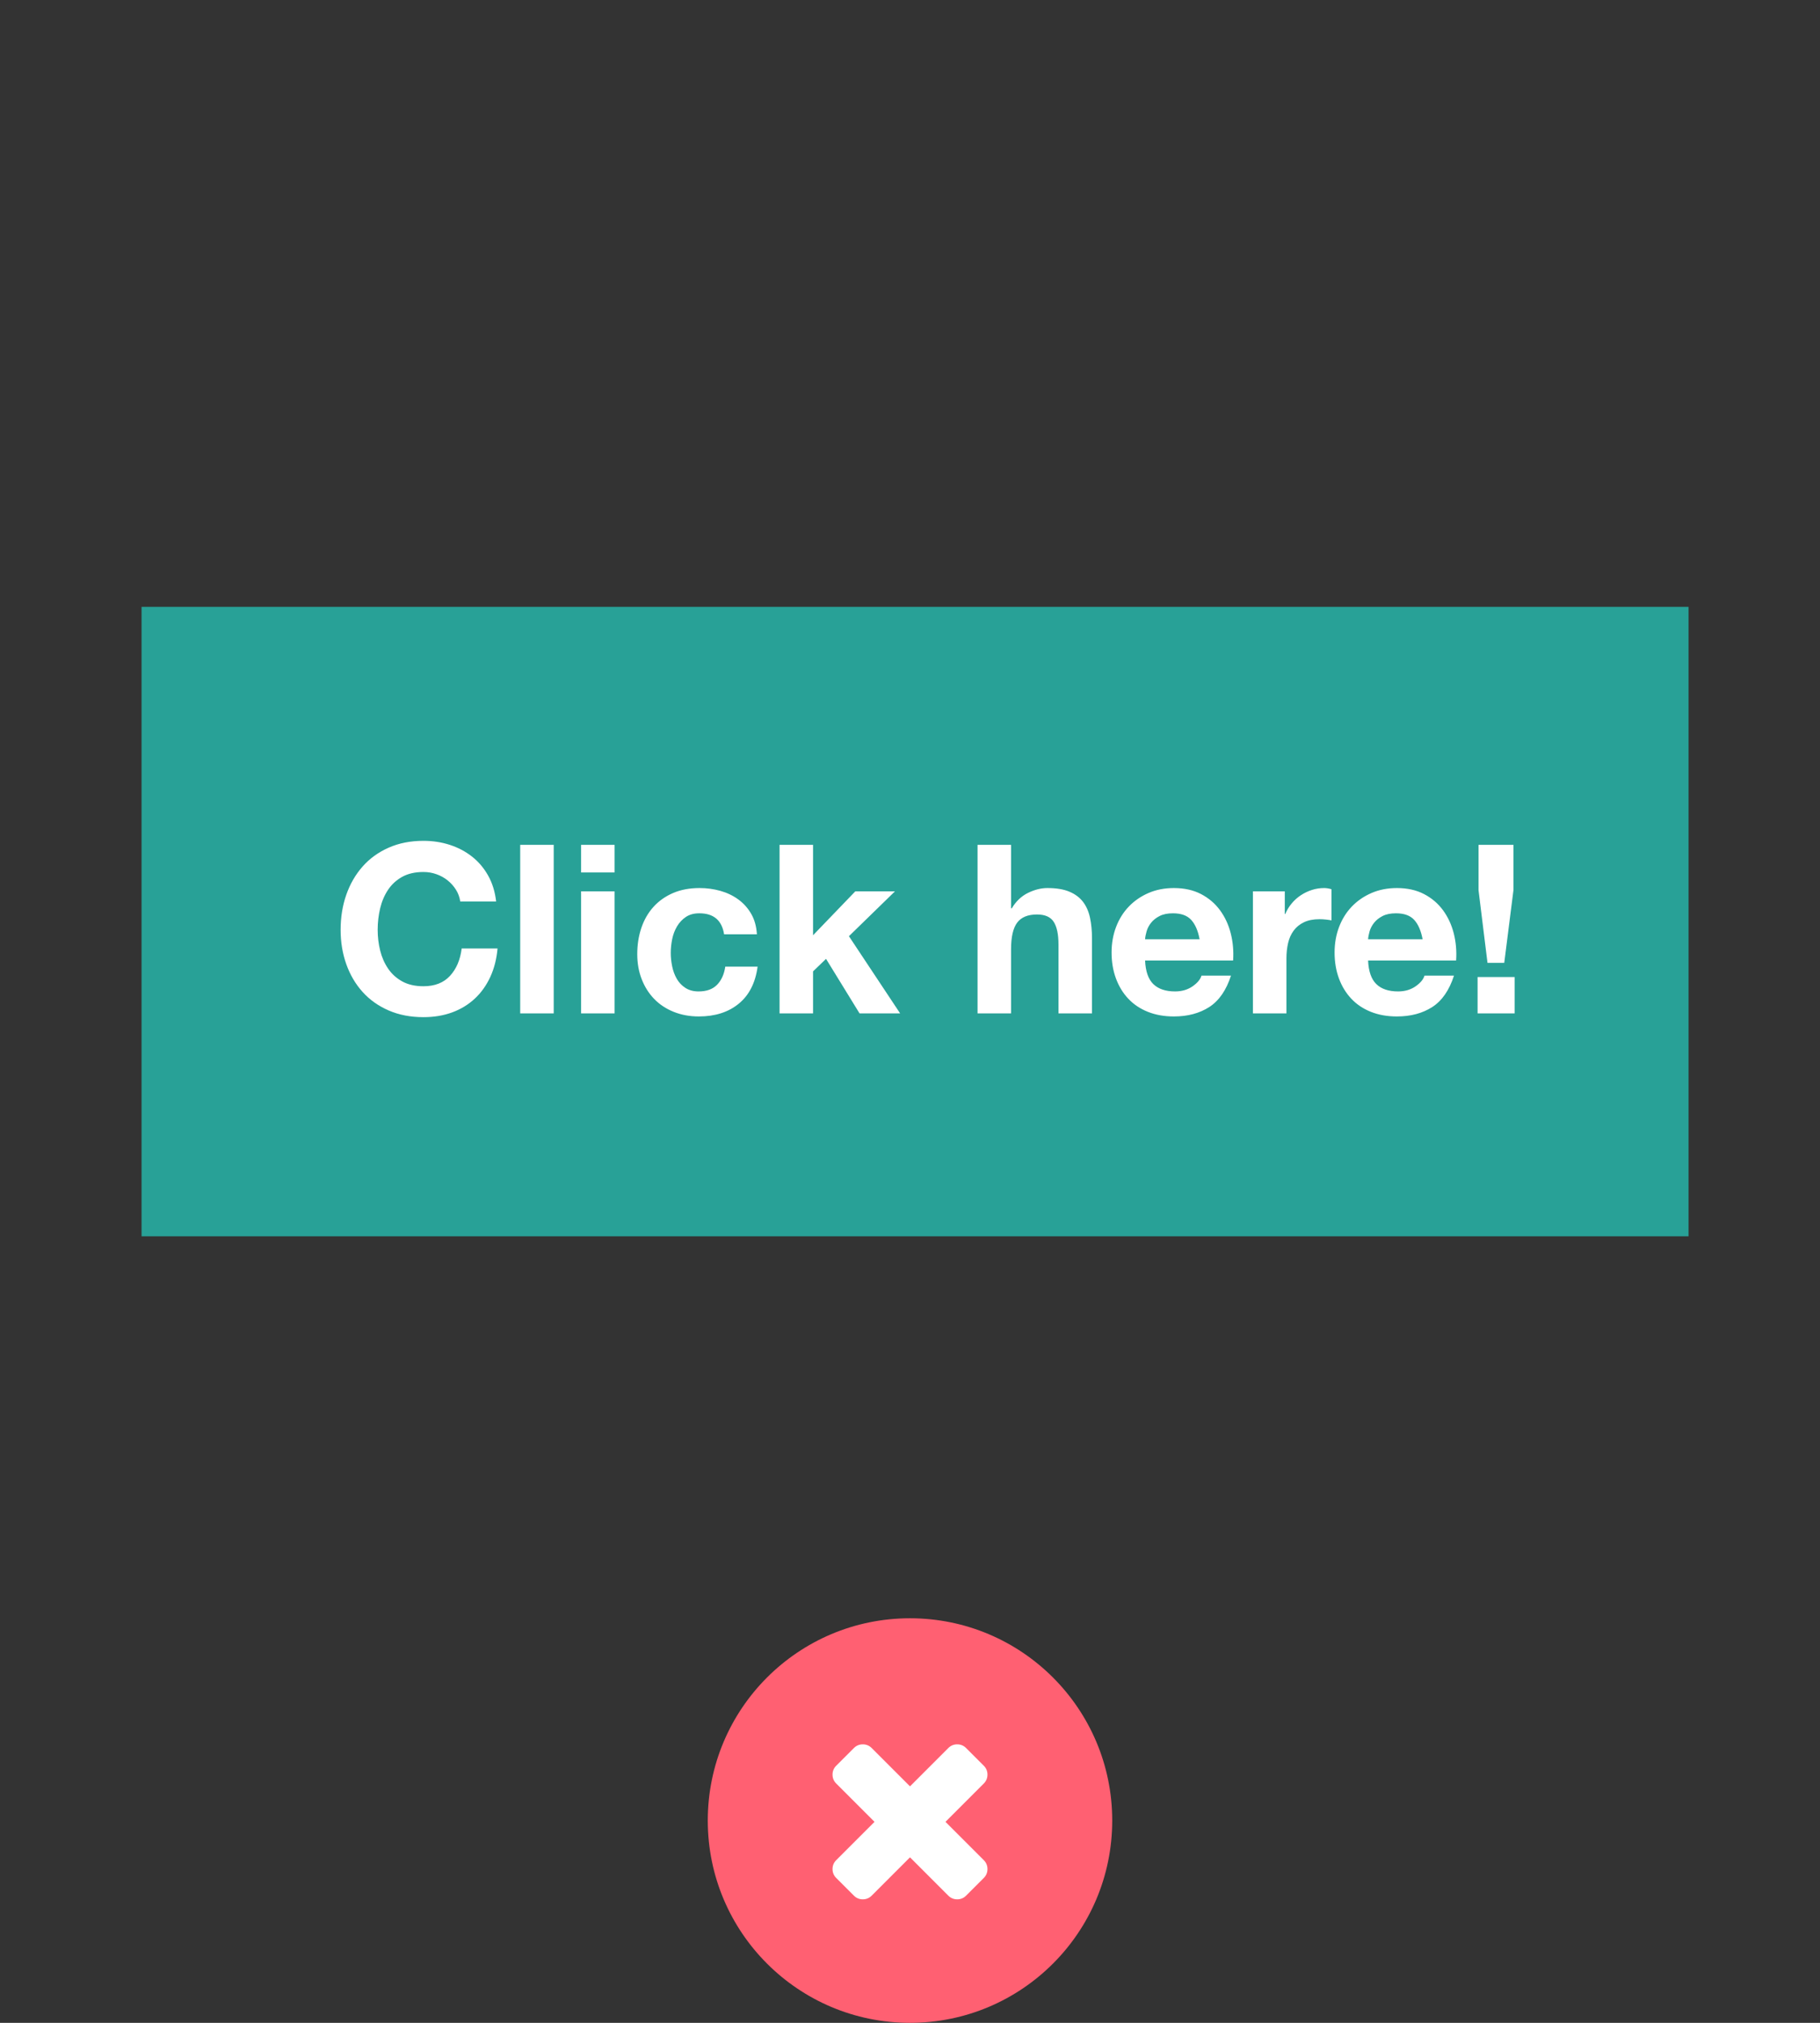<svg xmlns="http://www.w3.org/2000/svg" width="180" height="200" viewBox="0 0 180 200">
  <rect x="0" y="0" width="180" height="200" fill="#333333" stroke="none"/>
  <g fill="none" fill-rule="evenodd">
    <g transform="translate(70 160)">
      <circle cx="20" cy="20" r="20" fill="#FF6072"/>
      <path fill="#FFF" d="M27.661,24.796 C27.661,25.14 27.54,25.432 27.3,25.673 L25.546,27.427 C25.305,27.667 25.013,27.788 24.669,27.788 C24.325,27.788 24.032,27.667 23.792,27.427 L20,23.635 L16.208,27.427 C15.968,27.667 15.675,27.788 15.331,27.788 C14.987,27.788 14.695,27.667 14.454,27.427 L12.7,25.673 C12.46,25.432 12.339,25.14 12.339,24.796 C12.339,24.452 12.46,24.159 12.7,23.919 L16.492,20.127 L12.7,16.335 C12.46,16.095 12.339,15.802 12.339,15.458 C12.339,15.114 12.46,14.822 12.7,14.581 L14.454,12.827 C14.695,12.587 14.987,12.466 15.331,12.466 C15.675,12.466 15.968,12.587 16.208,12.827 L20,16.619 L23.792,12.827 C24.032,12.587 24.325,12.466 24.669,12.466 C25.013,12.466 25.305,12.587 25.546,12.827 L27.3,14.581 C27.54,14.822 27.661,15.114 27.661,15.458 C27.661,15.802 27.54,16.095 27.3,16.335 L23.508,20.127 L27.3,23.919 C27.54,24.159 27.661,24.452 27.661,24.796 Z"/>
    </g>
    <g transform="translate(14 60)">
      <rect width="153" height="62.237" fill="#28A197"/>
      <path fill="#FFF" d="M31.521,29.132 L35.068,29.132 C34.959,28.168 34.695,27.312 34.275,26.565 C33.854,25.818 33.322,25.192 32.676,24.686 C32.03,24.18 31.299,23.795 30.482,23.531 C29.665,23.266 28.798,23.134 27.88,23.134 C26.604,23.134 25.456,23.36 24.437,23.811 C23.418,24.262 22.558,24.885 21.858,25.678 C21.158,26.472 20.621,27.401 20.248,28.467 C19.874,29.533 19.688,30.688 19.688,31.933 C19.688,33.147 19.874,34.278 20.248,35.329 C20.621,36.379 21.158,37.293 21.858,38.071 C22.558,38.849 23.418,39.46 24.437,39.903 C25.456,40.347 26.604,40.568 27.88,40.568 C28.907,40.568 29.848,40.413 30.704,40.102 C31.559,39.79 32.306,39.339 32.944,38.748 C33.582,38.157 34.096,37.441 34.485,36.601 C34.874,35.761 35.115,34.819 35.208,33.777 L31.661,33.777 C31.521,34.897 31.136,35.799 30.505,36.484 C29.875,37.169 29,37.511 27.88,37.511 C27.055,37.511 26.355,37.351 25.779,37.032 C25.204,36.714 24.737,36.29 24.379,35.761 C24.021,35.231 23.76,34.636 23.597,33.975 C23.434,33.314 23.352,32.633 23.352,31.933 C23.352,31.202 23.434,30.494 23.597,29.809 C23.76,29.124 24.021,28.514 24.379,27.977 C24.737,27.44 25.204,27.012 25.779,26.693 C26.355,26.374 27.055,26.215 27.88,26.215 C28.331,26.215 28.763,26.289 29.175,26.437 C29.587,26.584 29.957,26.791 30.284,27.055 C30.61,27.32 30.883,27.627 31.1,27.977 C31.318,28.327 31.458,28.712 31.521,29.132 Z M37.449,23.531 L37.449,40.195 L40.763,40.195 L40.763,23.531 L37.449,23.531 Z M46.784,26.262 L46.784,23.531 L43.47,23.531 L43.47,26.262 L46.784,26.262 Z M43.47,28.129 L43.47,40.195 L46.784,40.195 L46.784,28.129 L43.47,28.129 Z M57.614,32.376 L60.858,32.376 C60.811,31.598 60.624,30.925 60.298,30.358 C59.971,29.79 59.547,29.315 59.026,28.934 C58.504,28.553 57.913,28.269 57.252,28.082 C56.591,27.895 55.902,27.802 55.186,27.802 C54.206,27.802 53.335,27.965 52.572,28.292 C51.81,28.619 51.164,29.074 50.635,29.657 C50.106,30.241 49.706,30.933 49.433,31.735 C49.161,32.536 49.025,33.403 49.025,34.337 C49.025,35.239 49.173,36.068 49.468,36.822 C49.764,37.577 50.176,38.227 50.705,38.771 C51.234,39.316 51.876,39.74 52.631,40.043 C53.385,40.347 54.214,40.498 55.116,40.498 C56.719,40.498 58.034,40.078 59.061,39.238 C60.088,38.398 60.71,37.176 60.928,35.574 L57.73,35.574 C57.621,36.321 57.353,36.916 56.925,37.359 C56.497,37.803 55.886,38.024 55.093,38.024 C54.58,38.024 54.144,37.908 53.786,37.674 C53.428,37.441 53.144,37.141 52.934,36.776 C52.724,36.41 52.572,36.002 52.479,35.55 C52.386,35.099 52.339,34.656 52.339,34.22 C52.339,33.769 52.386,33.314 52.479,32.855 C52.572,32.396 52.732,31.976 52.957,31.595 C53.183,31.213 53.475,30.902 53.833,30.661 C54.191,30.42 54.634,30.299 55.163,30.299 C56.579,30.299 57.396,30.992 57.614,32.376 Z M63.098,23.531 L63.098,40.195 L66.412,40.195 L66.412,36.041 L67.696,34.804 L71.01,40.195 L75.024,40.195 L69.96,32.563 L74.511,28.129 L70.59,28.129 L66.412,32.47 L66.412,23.531 L63.098,23.531 Z M82.68,23.531 L82.68,40.195 L85.994,40.195 L85.994,33.87 C85.994,32.641 86.196,31.758 86.601,31.221 C87.005,30.684 87.659,30.416 88.561,30.416 C89.355,30.416 89.907,30.661 90.218,31.151 C90.529,31.641 90.685,32.384 90.685,33.38 L90.685,40.195 L93.999,40.195 L93.999,32.773 C93.999,32.026 93.933,31.346 93.801,30.731 C93.668,30.116 93.439,29.595 93.112,29.167 C92.785,28.739 92.338,28.405 91.77,28.164 C91.202,27.922 90.475,27.802 89.588,27.802 C88.966,27.802 88.328,27.961 87.674,28.28 C87.021,28.599 86.484,29.109 86.064,29.809 L85.994,29.809 L85.994,23.531 L82.68,23.531 Z M104.642,32.866 C104.486,32.026 104.21,31.388 103.813,30.953 C103.416,30.517 102.813,30.299 102.004,30.299 C101.475,30.299 101.036,30.389 100.686,30.568 C100.336,30.747 100.056,30.968 99.845,31.233 C99.635,31.497 99.488,31.777 99.402,32.073 C99.316,32.369 99.266,32.633 99.25,32.866 L104.642,32.866 Z M99.25,34.967 C99.297,36.041 99.569,36.819 100.067,37.301 C100.565,37.783 101.281,38.024 102.214,38.024 C102.883,38.024 103.459,37.857 103.941,37.523 C104.424,37.188 104.719,36.834 104.828,36.461 L107.746,36.461 C107.279,37.908 106.563,38.942 105.599,39.565 C104.634,40.187 103.467,40.498 102.098,40.498 C101.149,40.498 100.293,40.347 99.53,40.043 C98.768,39.74 98.122,39.308 97.593,38.748 C97.064,38.188 96.656,37.519 96.368,36.741 C96.08,35.963 95.936,35.107 95.936,34.173 C95.936,33.271 96.084,32.431 96.38,31.653 C96.675,30.875 97.095,30.202 97.64,29.634 C98.185,29.066 98.834,28.619 99.589,28.292 C100.343,27.965 101.18,27.802 102.098,27.802 C103.125,27.802 104.019,28 104.782,28.397 C105.544,28.794 106.17,29.327 106.66,29.996 C107.151,30.665 107.505,31.427 107.722,32.283 C107.94,33.139 108.018,34.033 107.956,34.967 L99.25,34.967 Z M109.916,28.129 L109.916,40.195 L113.23,40.195 L113.23,34.757 C113.23,34.212 113.285,33.707 113.394,33.24 C113.503,32.773 113.685,32.365 113.942,32.015 C114.199,31.665 114.537,31.388 114.957,31.186 C115.378,30.984 115.891,30.883 116.498,30.883 C116.7,30.883 116.91,30.894 117.128,30.918 C117.346,30.941 117.533,30.968 117.688,30.999 L117.688,27.919 C117.424,27.841 117.182,27.802 116.965,27.802 C116.545,27.802 116.14,27.864 115.751,27.989 C115.362,28.113 114.996,28.288 114.654,28.514 C114.312,28.739 114.008,29.012 113.744,29.331 C113.479,29.65 113.269,29.996 113.114,30.369 L113.067,30.369 L113.067,28.129 L109.916,28.129 Z M126.697,32.866 C126.541,32.026 126.265,31.388 125.868,30.953 C125.472,30.517 124.869,30.299 124.06,30.299 C123.531,30.299 123.091,30.389 122.741,30.568 C122.391,30.747 122.111,30.968 121.901,31.233 C121.691,31.497 121.543,31.777 121.457,32.073 C121.372,32.369 121.321,32.633 121.306,32.866 L126.697,32.866 Z M121.306,34.967 C121.352,36.041 121.625,36.819 122.123,37.301 C122.62,37.783 123.336,38.024 124.27,38.024 C124.939,38.024 125.514,37.857 125.997,37.523 C126.479,37.188 126.775,36.834 126.884,36.461 L129.801,36.461 C129.334,37.908 128.619,38.942 127.654,39.565 C126.689,40.187 125.522,40.498 124.153,40.498 C123.204,40.498 122.348,40.347 121.586,40.043 C120.823,39.74 120.178,39.308 119.649,38.748 C119.12,38.188 118.711,37.519 118.423,36.741 C118.135,35.963 117.992,35.107 117.992,34.173 C117.992,33.271 118.139,32.431 118.435,31.653 C118.731,30.875 119.151,30.202 119.695,29.634 C120.24,29.066 120.889,28.619 121.644,28.292 C122.399,27.965 123.235,27.802 124.153,27.802 C125.18,27.802 126.075,28 126.837,28.397 C127.599,28.794 128.226,29.327 128.716,29.996 C129.206,30.665 129.56,31.427 129.778,32.283 C129.996,33.139 130.073,34.033 130.011,34.967 L121.306,34.967 Z M132.135,36.601 L132.135,40.195 L135.799,40.195 L135.799,36.601 L132.135,36.601 Z M135.682,28.012 L135.682,23.531 L132.228,23.531 L132.228,28.012 L133.115,35.2 L134.772,35.2 L135.682,28.012 Z"/>
    </g>
  </g>
</svg>
